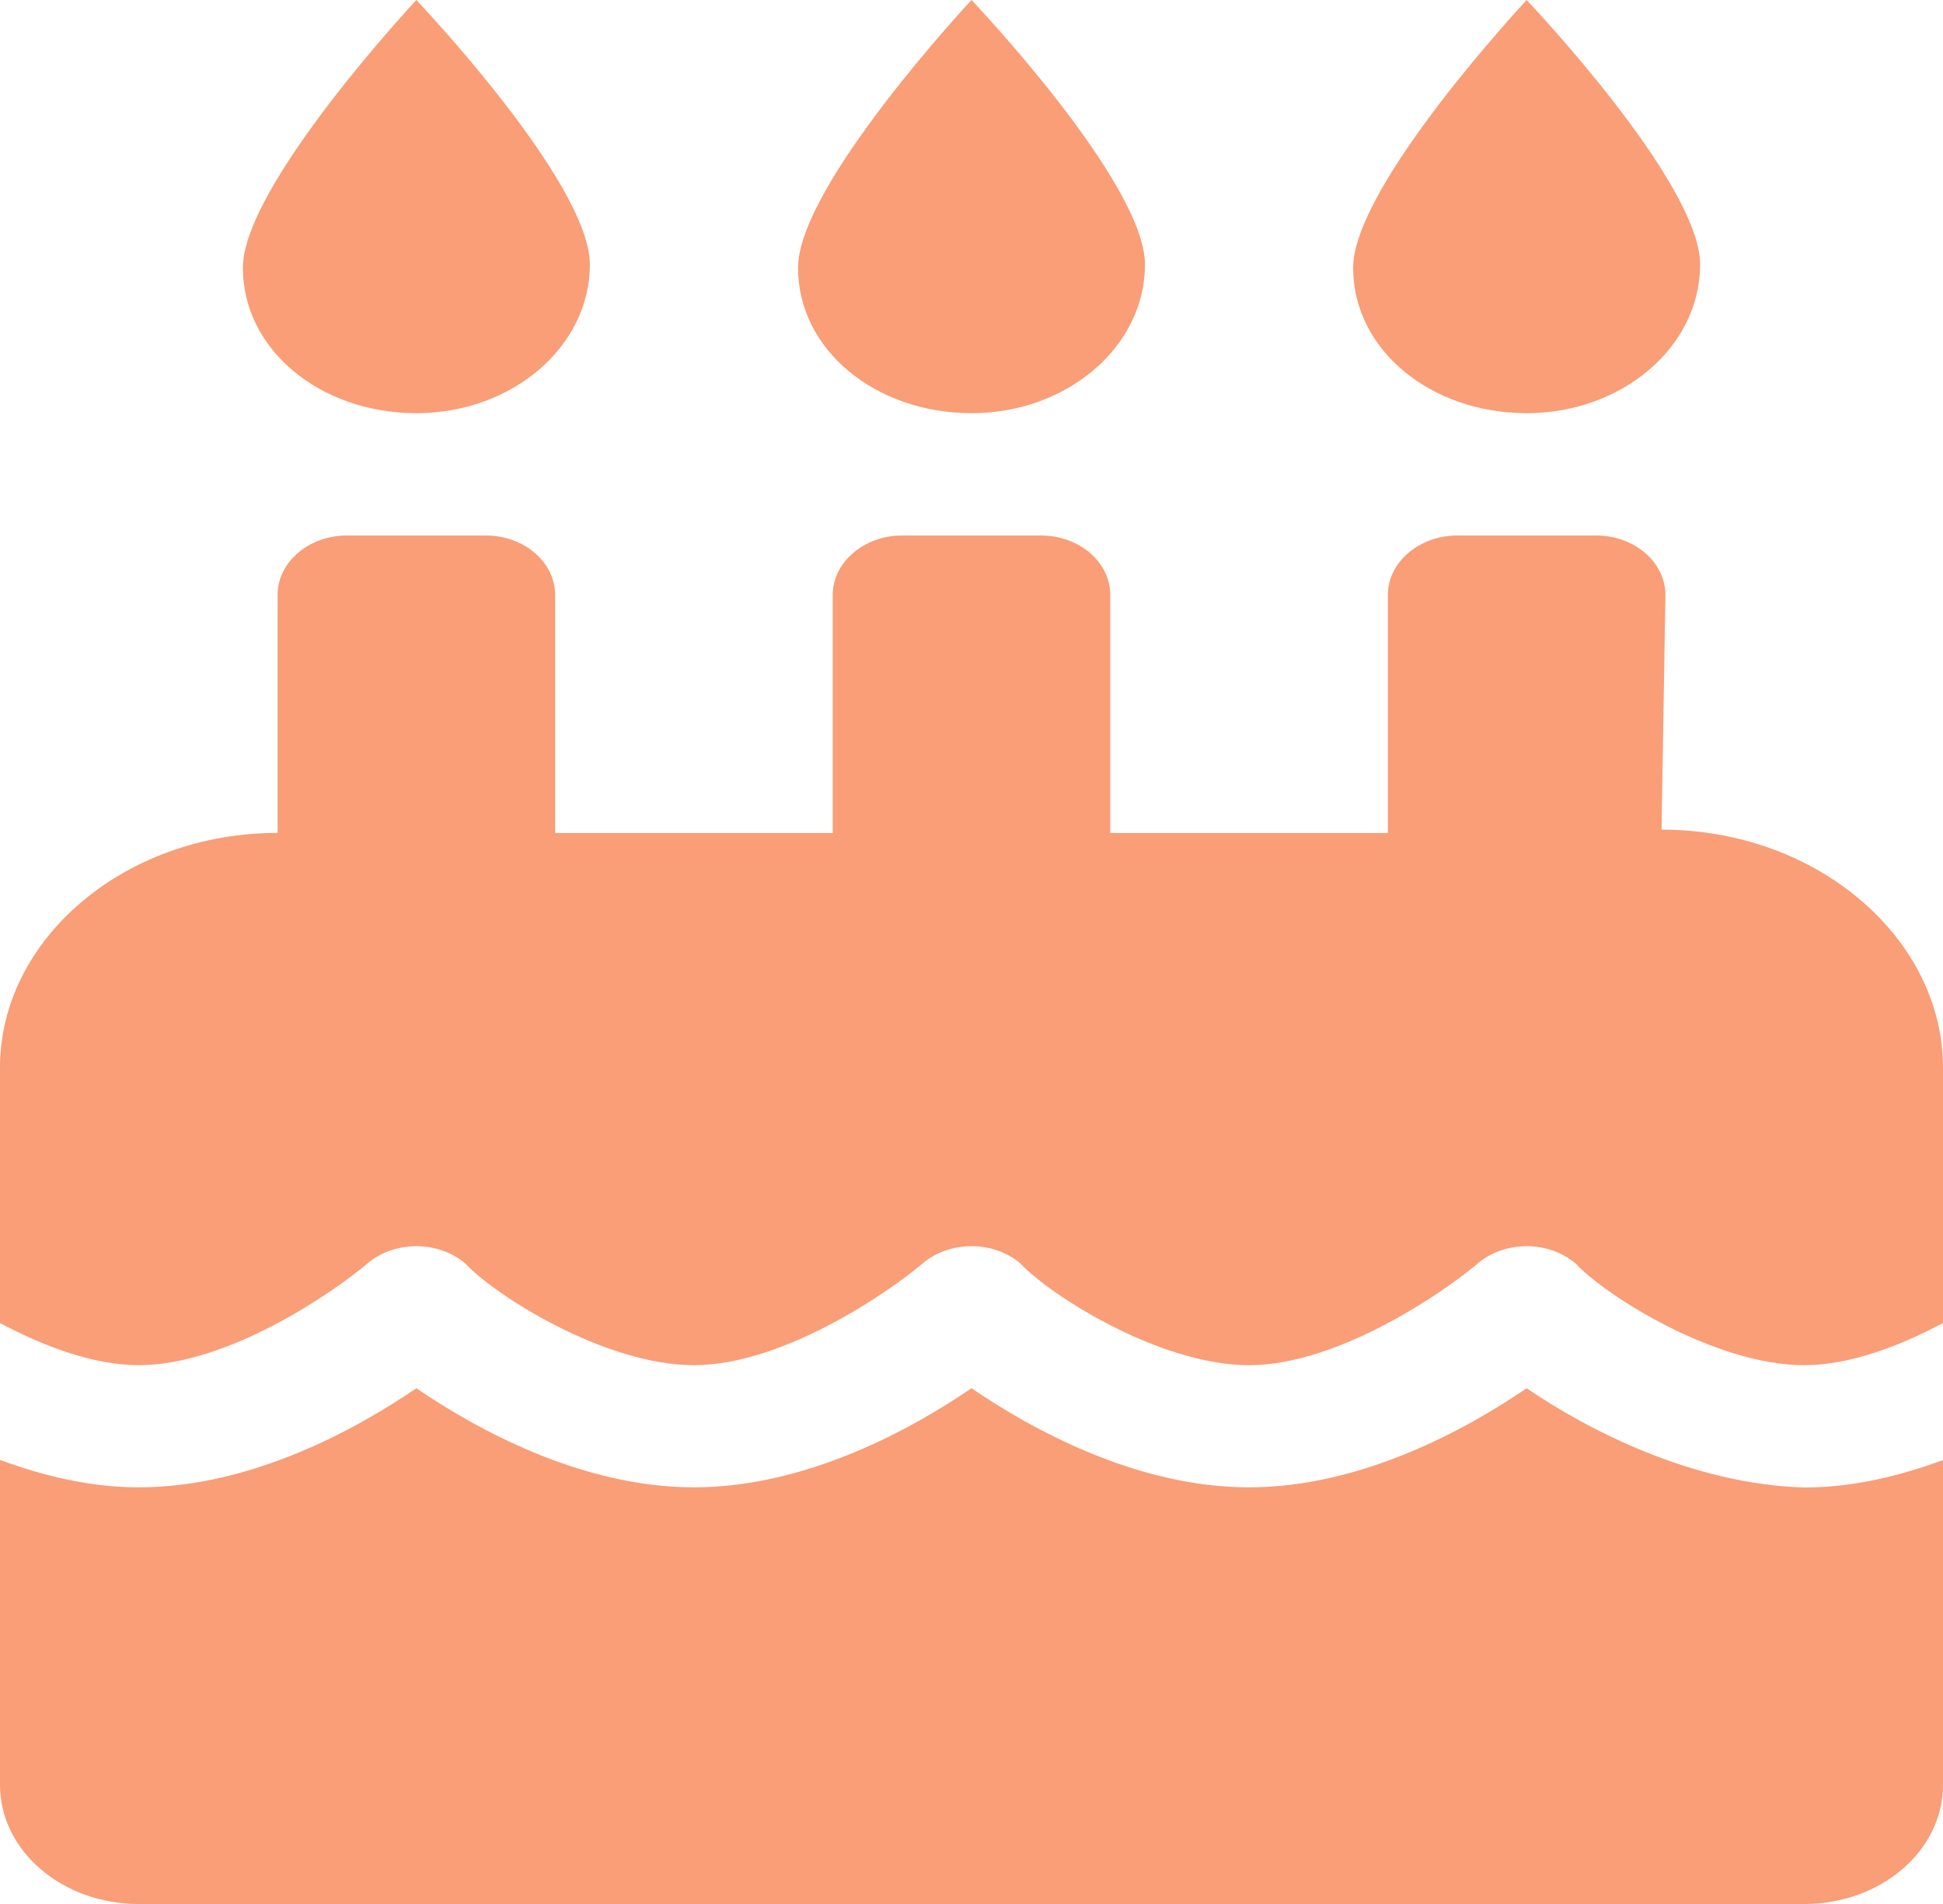 <svg width="50" height="49" viewBox="0 0 50 49" fill="none" xmlns="http://www.w3.org/2000/svg">
<path d="M39.286 10.633C41.751 10.633 43.75 8.921 43.75 6.807C43.75 4.693 39.286 0 39.286 0C39.286 0 34.821 4.777 34.821 6.891C34.821 9.005 36.819 10.633 39.286 10.633ZM25 10.633C27.465 10.633 29.464 8.921 29.464 6.807C29.464 4.693 25 0 25 0C25 0 20.536 4.777 20.536 6.891C20.536 9.005 22.534 10.633 25 10.633ZM42.757 21.351L42.857 15.312C42.857 14.467 42.058 13.781 41.071 13.781H37.5C36.518 13.781 35.714 14.47 35.714 15.312V21.438H28.571V15.312C28.571 14.467 27.772 13.781 26.786 13.781H23.214C22.232 13.781 21.429 14.47 21.429 15.312V21.438H14.286V15.312C14.286 14.467 13.486 13.781 12.5 13.781H8.929C7.942 13.781 7.143 14.47 7.143 15.312V21.435C3.198 21.435 0 24.177 0 27.474V34.048C1.095 34.632 2.387 35.133 3.571 35.133C5.875 35.133 8.599 33.244 9.453 32.517C10.151 31.922 11.277 31.922 11.974 32.517C12.734 33.333 15.558 35.133 17.857 35.133C20.156 35.133 22.885 33.244 23.739 32.517C24.436 31.922 25.562 31.922 26.26 32.517C27.02 33.333 29.844 35.133 32.143 35.133C34.442 35.133 37.171 33.244 38.025 32.517C38.722 31.922 39.848 31.922 40.546 32.517C41.306 33.333 44.13 35.133 46.429 35.133C47.613 35.133 48.905 34.632 50 34.048V27.476C50 24.175 46.797 21.351 42.757 21.351ZM39.286 35.726C37.751 36.774 35.041 38.277 32.143 38.277C29.244 38.277 26.535 36.775 25 35.726C23.465 36.774 20.756 38.277 17.857 38.277C14.959 38.277 12.249 36.775 10.714 35.726C9.18 36.774 6.47 38.277 3.571 38.277C2.314 38.277 1.106 37.979 0 37.571V45.934C0 47.631 1.599 49 3.571 49H46.429C48.401 49 50 47.629 50 45.938V37.575C48.894 37.982 47.686 38.281 46.429 38.281C43.527 38.195 40.826 36.779 39.286 35.726ZM10.714 10.633C13.18 10.633 15.179 8.921 15.179 6.807C15.179 4.693 10.714 0 10.714 0C10.714 0 6.25 4.777 6.25 6.891C6.25 9.005 8.249 10.633 10.714 10.633Z" fill="#F99E77"/>
</svg>
